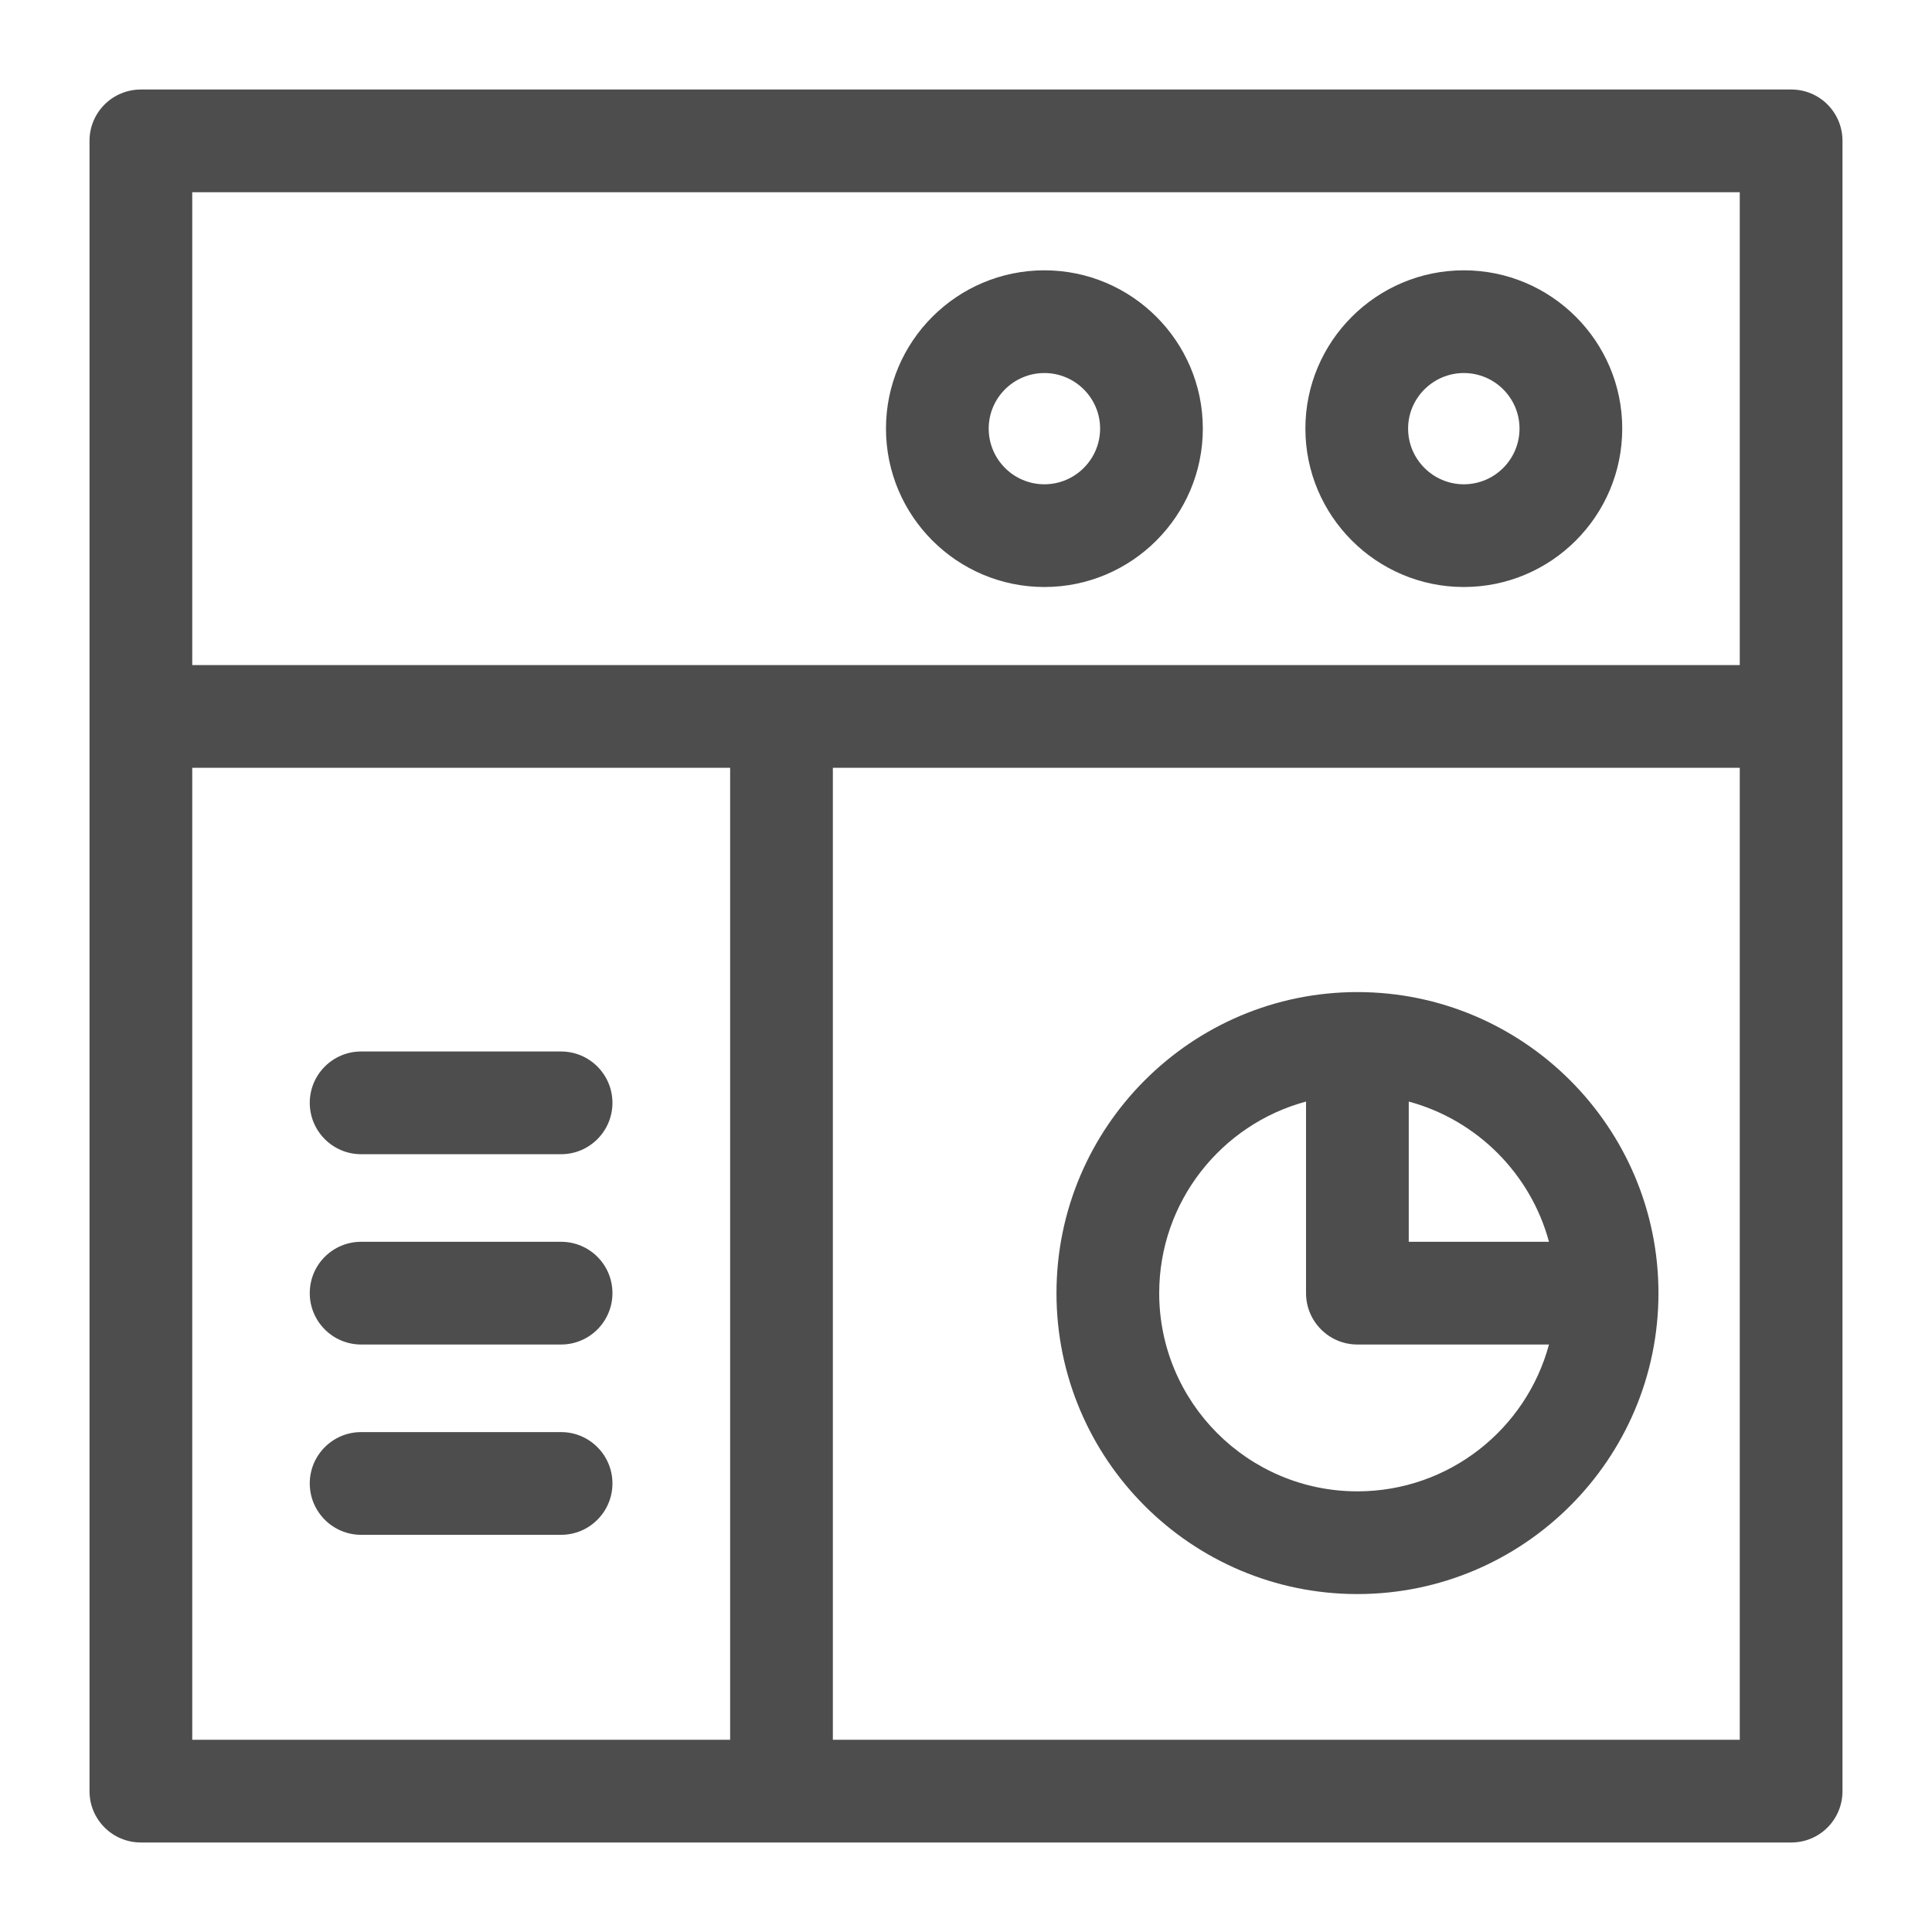 <svg width="12" height="12" viewBox="0 0 12 12" fill="none" xmlns="http://www.w3.org/2000/svg">
<path d="M5.173 4.769H10.806V10.806H5.173V4.769ZM1.194 4.769H4.535V10.806H1.194V4.769ZM10.806 4.131H1.194V1.194H10.806V4.131ZM11.126 0.556H0.875C0.699 0.556 0.556 0.698 0.556 0.875V11.125C0.556 11.302 0.699 11.444 0.875 11.444H11.126C11.302 11.444 11.444 11.302 11.444 11.125V0.875C11.444 0.698 11.302 0.556 11.126 0.556Z" fill="#4D4D4D"/>
<path d="M8.431 9.263C7.752 9.263 7.2 8.711 7.2 8.032C7.2 7.463 7.587 6.983 8.112 6.842V8.032C8.112 8.208 8.255 8.351 8.431 8.351H9.621C9.48 8.876 9 9.263 8.431 9.263ZM9.621 7.713H8.75V6.842C9.173 6.956 9.507 7.29 9.621 7.713ZM8.431 6.162C7.4 6.162 6.562 7.001 6.562 8.032C6.562 9.063 7.4 9.901 8.431 9.901C9.462 9.901 10.301 9.063 10.301 8.032C10.301 7.001 9.462 6.162 8.431 6.162Z" fill="#4D4D4D"/>
<path d="M6.487 2.317C6.677 2.317 6.833 2.472 6.833 2.662C6.833 2.853 6.677 3.008 6.487 3.008C6.296 3.008 6.141 2.853 6.141 2.662C6.141 2.472 6.296 2.317 6.487 2.317ZM6.487 3.646C7.029 3.646 7.471 3.205 7.471 2.662C7.471 2.12 7.029 1.679 6.487 1.679C5.944 1.679 5.503 2.12 5.503 2.662C5.503 3.205 5.944 3.646 6.487 3.646Z" fill="#4D4D4D"/>
<path d="M9.092 2.317C9.283 2.317 9.438 2.472 9.438 2.662C9.438 2.853 9.283 3.008 9.092 3.008C8.902 3.008 8.746 2.853 8.746 2.662C8.746 2.472 8.902 2.317 9.092 2.317ZM9.092 3.646C9.635 3.646 10.076 3.205 10.076 2.662C10.076 2.12 9.635 1.679 9.092 1.679C8.55 1.679 8.108 2.12 8.108 2.662C8.108 3.205 8.55 3.646 9.092 3.646Z" fill="#4D4D4D"/>
<path d="M2.243 7.169H3.485C3.661 7.169 3.804 7.026 3.804 6.85C3.804 6.674 3.661 6.531 3.485 6.531H2.243C2.067 6.531 1.924 6.674 1.924 6.85C1.924 7.026 2.067 7.169 2.243 7.169Z" fill="#4D4D4D"/>
<path d="M3.485 7.713H2.243C2.067 7.713 1.924 7.855 1.924 8.032C1.924 8.208 2.067 8.351 2.243 8.351H3.485C3.661 8.351 3.804 8.208 3.804 8.032C3.804 7.855 3.661 7.713 3.485 7.713Z" fill="#4D4D4D"/>
<path d="M3.485 8.895H2.243C2.067 8.895 1.924 9.038 1.924 9.214C1.924 9.39 2.067 9.533 2.243 9.533H3.485C3.661 9.533 3.804 9.39 3.804 9.214C3.804 9.038 3.661 8.895 3.485 8.895Z" fill="#4D4D4D"/>
</svg>
